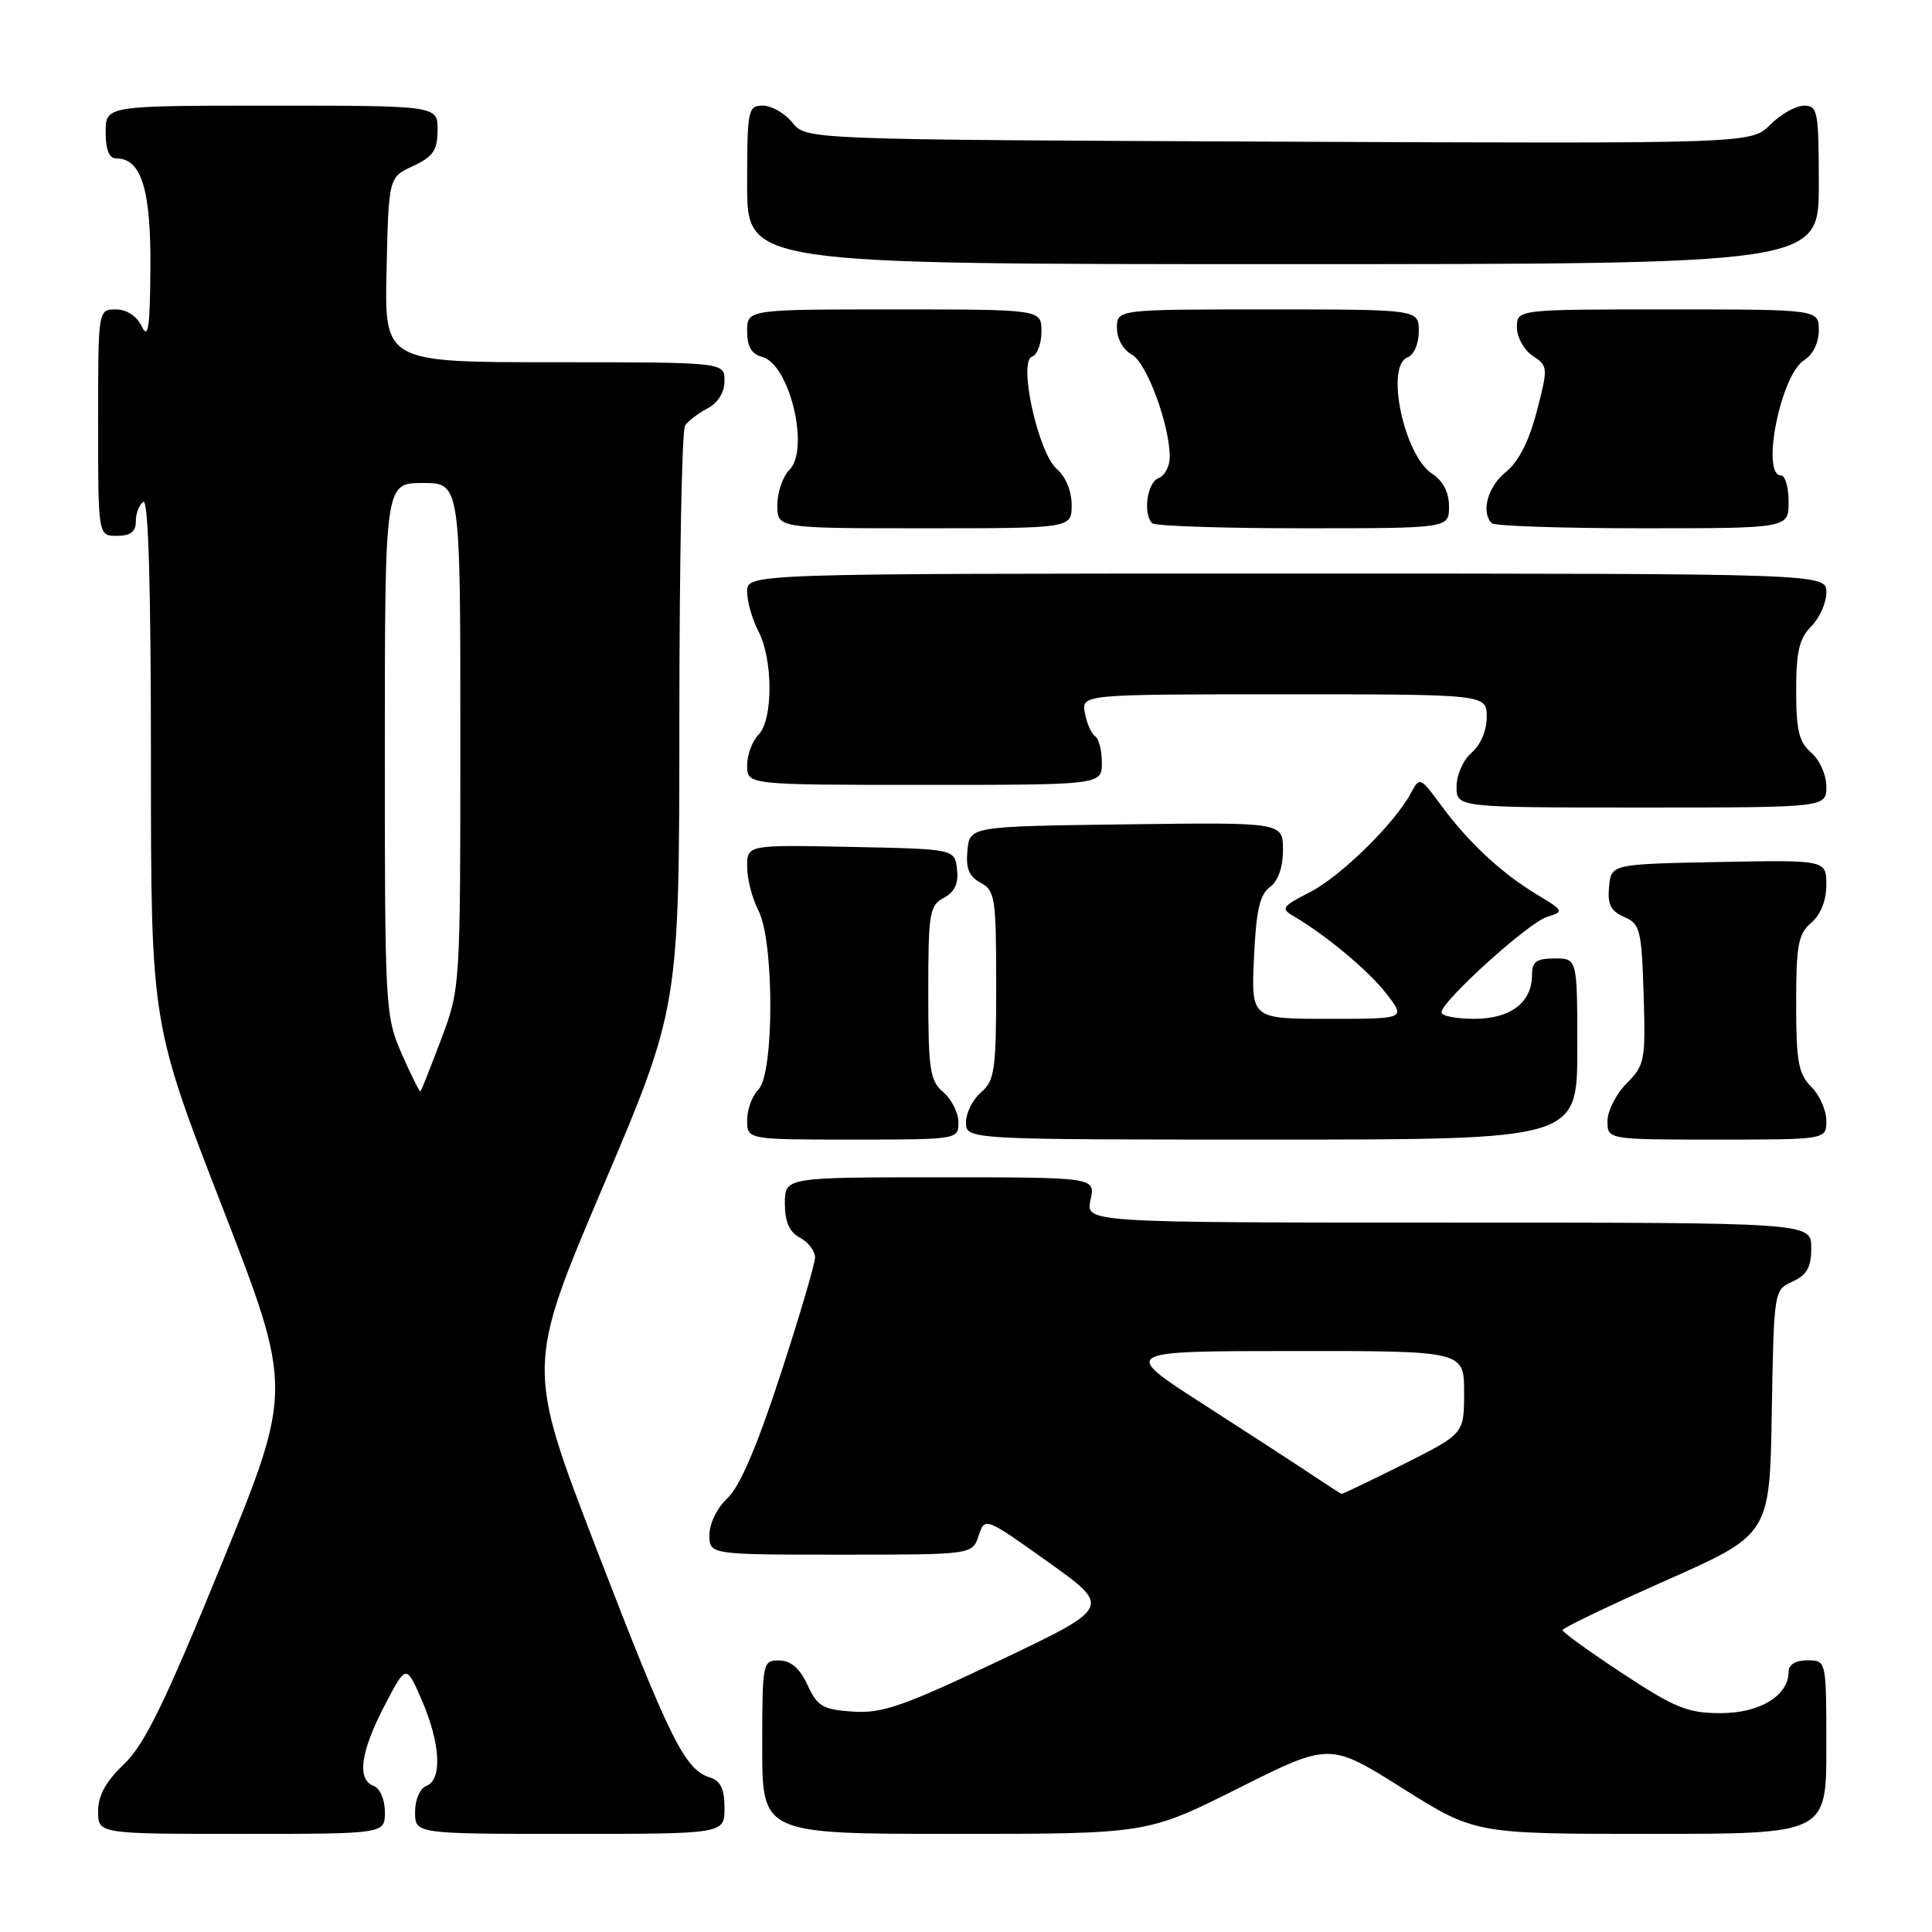 <?xml version="1.0" encoding="UTF-8" standalone="no"?>
<!DOCTYPE svg PUBLIC "-//W3C//DTD SVG 1.1//EN" "http://www.w3.org/Graphics/SVG/1.1/DTD/svg11.dtd" >
<svg xmlns="http://www.w3.org/2000/svg" xmlns:xlink="http://www.w3.org/1999/xlink" version="1.1" viewBox="0 0 256 256">
 <g >
 <path fill="currentColor"
d=" M 51.00 240.11 C 51.00 238.46 50.36 236.97 49.50 236.64 C 47.26 235.78 47.76 232.15 50.96 226.00 C 53.82 220.50 53.82 220.50 55.91 225.33 C 58.37 231.03 58.62 235.82 56.50 236.64 C 55.64 236.97 55.00 238.46 55.00 240.11 C 55.00 243.00 55.00 243.00 75.50 243.00 C 96.00 243.00 96.00 243.00 96.00 239.57 C 96.00 237.03 95.49 235.97 94.03 235.51 C 90.73 234.46 88.75 230.47 79.06 205.31 C 69.75 181.12 69.75 181.12 79.87 157.30 C 90.00 133.47 90.00 133.47 90.02 95.48 C 90.02 74.59 90.36 57.00 90.77 56.40 C 91.17 55.79 92.51 54.77 93.75 54.11 C 95.15 53.37 96.00 52.00 96.00 50.46 C 96.00 48.00 96.00 48.00 73.47 48.00 C 50.94 48.00 50.94 48.00 51.22 35.75 C 51.50 23.50 51.50 23.50 54.73 22.00 C 57.39 20.76 57.96 19.93 57.98 17.25 C 58.00 14.00 58.00 14.00 36.00 14.00 C 14.00 14.00 14.00 14.00 14.00 17.50 C 14.00 19.88 14.46 21.00 15.44 21.00 C 18.73 21.00 20.00 25.11 19.93 35.47 C 19.88 43.43 19.64 45.04 18.78 43.25 C 18.11 41.86 16.79 41.00 15.35 41.00 C 13.00 41.00 13.00 41.00 13.00 56.00 C 13.00 71.00 13.00 71.00 15.50 71.00 C 17.31 71.00 18.00 70.46 18.00 69.06 C 18.00 67.99 18.45 66.84 19.00 66.50 C 19.66 66.09 20.00 77.75 20.00 100.72 C 20.00 135.55 20.00 135.55 29.41 159.82 C 38.82 184.09 38.82 184.09 29.34 207.30 C 21.82 225.71 19.15 231.17 16.43 233.76 C 14.02 236.06 13.00 237.91 13.00 240.01 C 13.00 243.00 13.00 243.00 32.00 243.00 C 51.00 243.00 51.00 243.00 51.00 240.11 Z  M 164.11 236.94 C 176.19 230.89 176.19 230.89 185.82 236.94 C 195.44 243.00 195.44 243.00 218.72 243.00 C 242.00 243.00 242.00 243.00 242.00 231.50 C 242.00 220.00 242.00 220.00 239.50 220.00 C 237.94 220.00 237.00 220.57 237.00 221.50 C 237.00 224.68 233.21 227.00 227.99 227.00 C 223.63 227.00 221.96 226.32 215.01 221.75 C 210.63 218.86 207.04 216.28 207.04 216.00 C 207.04 215.72 213.22 212.76 220.77 209.41 C 234.50 203.32 234.50 203.32 234.77 187.13 C 235.05 170.98 235.06 170.93 237.52 169.81 C 239.44 168.93 240.00 167.92 240.00 165.34 C 240.00 162.00 240.00 162.00 191.92 162.00 C 143.84 162.00 143.84 162.00 144.50 159.00 C 145.16 156.00 145.16 156.00 124.58 156.00 C 104.00 156.00 104.00 156.00 104.00 159.46 C 104.00 161.91 104.59 163.25 106.00 164.00 C 107.10 164.59 108.00 165.76 108.00 166.60 C 108.00 167.44 105.93 174.46 103.40 182.20 C 100.30 191.69 98.01 197.01 96.40 198.51 C 95.04 199.77 94.00 201.87 94.00 203.36 C 94.00 206.00 94.00 206.00 111.42 206.00 C 128.83 206.00 128.83 206.00 129.67 203.50 C 130.50 201.00 130.50 201.00 138.89 206.98 C 147.28 212.97 147.28 212.97 132.44 220.03 C 119.73 226.07 116.93 227.05 113.04 226.80 C 109.02 226.53 108.33 226.13 107.00 223.27 C 105.97 221.05 104.80 220.04 103.25 220.02 C 101.05 220.00 101.00 220.23 101.00 231.50 C 101.00 243.00 101.00 243.00 126.52 243.00 C 152.03 243.00 152.03 243.00 164.11 236.94 Z  M 127.00 148.72 C 127.00 147.47 126.10 145.67 125.00 144.73 C 123.22 143.20 123.00 141.78 123.00 131.54 C 123.00 120.98 123.16 119.98 125.06 118.97 C 126.51 118.19 127.03 117.07 126.81 115.18 C 126.50 112.50 126.50 112.50 112.75 112.22 C 99.00 111.94 99.00 111.94 99.00 114.86 C 99.00 116.46 99.67 119.06 100.49 120.64 C 102.60 124.67 102.60 142.25 100.50 144.36 C 99.67 145.18 99.00 147.01 99.00 148.43 C 99.00 151.00 99.00 151.00 113.00 151.00 C 126.90 151.00 127.00 150.98 127.00 148.72 Z  M 209.00 139.00 C 209.00 127.00 209.00 127.00 206.00 127.00 C 203.59 127.00 203.00 127.43 203.00 129.17 C 203.00 132.84 200.16 135.00 195.35 135.00 C 192.96 135.00 191.00 134.62 191.00 134.15 C 191.00 132.68 202.46 122.31 204.95 121.51 C 207.29 120.77 207.26 120.71 203.60 118.50 C 198.92 115.67 194.56 111.61 190.94 106.69 C 188.18 102.94 188.11 102.92 186.95 105.09 C 184.79 109.13 177.64 116.14 173.55 118.23 C 169.88 120.10 169.68 120.39 171.40 121.39 C 175.75 123.94 181.45 128.71 183.77 131.75 C 186.26 135.00 186.26 135.00 176.02 135.00 C 165.79 135.00 165.79 135.00 166.16 126.91 C 166.44 120.67 166.92 118.53 168.26 117.55 C 169.36 116.74 170.00 114.94 170.00 112.62 C 170.00 108.96 170.00 108.96 149.25 109.23 C 128.50 109.50 128.50 109.50 128.19 112.68 C 127.96 115.07 128.40 116.14 129.94 116.97 C 131.85 117.99 132.00 118.98 132.00 130.54 C 132.00 141.78 131.80 143.19 130.00 144.73 C 128.90 145.67 128.00 147.47 128.00 148.72 C 128.00 151.00 128.00 151.00 168.50 151.00 C 209.00 151.00 209.00 151.00 209.00 139.00 Z  M 242.00 148.50 C 242.00 147.12 241.10 145.10 240.00 144.00 C 238.30 142.30 238.00 140.67 238.00 132.99 C 238.00 125.22 238.27 123.75 240.00 122.27 C 241.25 121.20 242.00 119.32 242.00 117.25 C 242.00 113.95 242.00 113.95 227.75 114.22 C 213.50 114.50 213.50 114.50 213.21 117.50 C 212.98 119.83 213.43 120.72 215.21 121.50 C 217.33 122.42 217.52 123.20 217.79 131.76 C 218.06 140.52 217.94 141.15 215.54 143.55 C 214.14 144.95 213.00 147.20 213.00 148.55 C 213.00 151.00 213.00 151.00 227.50 151.00 C 242.00 151.00 242.00 151.00 242.00 148.50 Z  M 242.00 104.22 C 242.00 102.68 241.11 100.68 240.00 99.73 C 238.38 98.35 238.00 96.78 238.00 91.51 C 238.00 86.33 238.41 84.59 240.00 83.00 C 241.10 81.90 242.00 79.88 242.00 78.50 C 242.00 76.00 242.00 76.00 170.50 76.00 C 99.00 76.00 99.00 76.00 99.00 78.39 C 99.00 79.70 99.67 82.06 100.49 83.64 C 102.45 87.39 102.45 95.40 100.50 97.36 C 99.68 98.18 99.00 100.01 99.00 101.43 C 99.00 104.00 99.00 104.00 122.50 104.00 C 146.00 104.00 146.00 104.00 146.00 101.06 C 146.00 99.44 145.60 97.87 145.12 97.57 C 144.64 97.27 144.02 95.90 143.76 94.51 C 143.28 92.00 143.28 92.00 170.14 92.00 C 197.00 92.00 197.00 92.00 197.00 95.01 C 197.00 96.78 196.18 98.72 195.00 99.73 C 193.89 100.68 193.00 102.68 193.00 104.22 C 193.00 107.00 193.00 107.00 217.50 107.00 C 242.00 107.00 242.00 107.00 242.00 104.22 Z  M 142.00 66.91 C 142.00 65.08 141.20 63.14 140.05 62.16 C 137.56 60.04 134.88 47.87 136.76 47.25 C 137.44 47.02 138.00 45.52 138.00 43.92 C 138.00 41.00 138.00 41.00 118.50 41.00 C 99.00 41.00 99.00 41.00 99.00 43.88 C 99.00 45.92 99.58 46.92 100.99 47.29 C 104.62 48.24 107.34 59.51 104.60 62.26 C 103.72 63.14 103.00 65.24 103.00 66.93 C 103.00 70.00 103.00 70.00 122.50 70.00 C 142.00 70.00 142.00 70.00 142.00 66.91 Z  M 192.00 67.12 C 192.00 65.22 191.22 63.72 189.74 62.75 C 186.04 60.32 183.54 48.50 186.50 47.36 C 187.36 47.03 188.00 45.54 188.00 43.89 C 188.00 41.00 188.00 41.00 168.00 41.00 C 148.00 41.00 148.00 41.00 148.00 43.46 C 148.00 44.89 148.83 46.37 149.97 46.98 C 151.94 48.04 155.00 56.31 155.00 60.57 C 155.00 61.79 154.32 63.05 153.50 63.36 C 152.00 63.94 151.42 68.08 152.67 69.33 C 153.03 69.70 162.03 70.00 172.67 70.00 C 192.00 70.00 192.00 70.00 192.00 67.12 Z  M 237.00 66.50 C 237.00 64.58 236.55 63.00 236.00 63.00 C 233.29 63.00 235.95 49.67 239.05 47.73 C 240.22 47.01 241.00 45.41 241.00 43.76 C 241.00 41.00 241.00 41.00 221.00 41.00 C 201.00 41.00 201.00 41.00 201.00 43.38 C 201.00 44.69 201.94 46.38 203.09 47.15 C 205.13 48.50 205.14 48.69 203.63 54.52 C 202.60 58.47 201.21 61.19 199.54 62.54 C 197.14 64.46 196.20 67.87 197.67 69.33 C 198.03 69.70 207.03 70.00 217.67 70.00 C 237.00 70.00 237.00 70.00 237.00 66.50 Z  M 241.00 24.50 C 241.00 14.75 240.86 14.00 239.05 14.00 C 237.97 14.00 235.96 15.13 234.57 16.52 C 232.05 19.04 232.05 19.04 169.43 18.77 C 106.82 18.50 106.82 18.50 105.00 16.25 C 104.00 15.01 102.24 14.00 101.09 14.00 C 99.10 14.00 99.00 14.52 99.00 24.50 C 99.00 35.00 99.00 35.00 170.00 35.00 C 241.00 35.00 241.00 35.00 241.00 24.50 Z  M 53.24 139.66 C 51.04 134.62 50.99 133.65 50.99 99.25 C 51.00 64.00 51.00 64.00 56.00 64.00 C 61.00 64.00 61.00 64.00 61.00 97.48 C 61.00 130.85 60.99 130.98 58.47 137.67 C 57.08 141.37 55.84 144.49 55.72 144.60 C 55.60 144.72 54.48 142.49 53.24 139.66 Z  M 174.00 195.53 C 172.07 194.23 165.55 189.99 159.50 186.10 C 148.50 179.03 148.50 179.03 171.25 179.02 C 194.00 179.00 194.00 179.00 194.00 184.49 C 194.00 189.98 194.00 189.98 186.02 193.99 C 181.63 196.19 177.92 197.97 177.77 197.94 C 177.62 197.91 175.93 196.82 174.00 195.53 Z "/>
</g>
</svg>